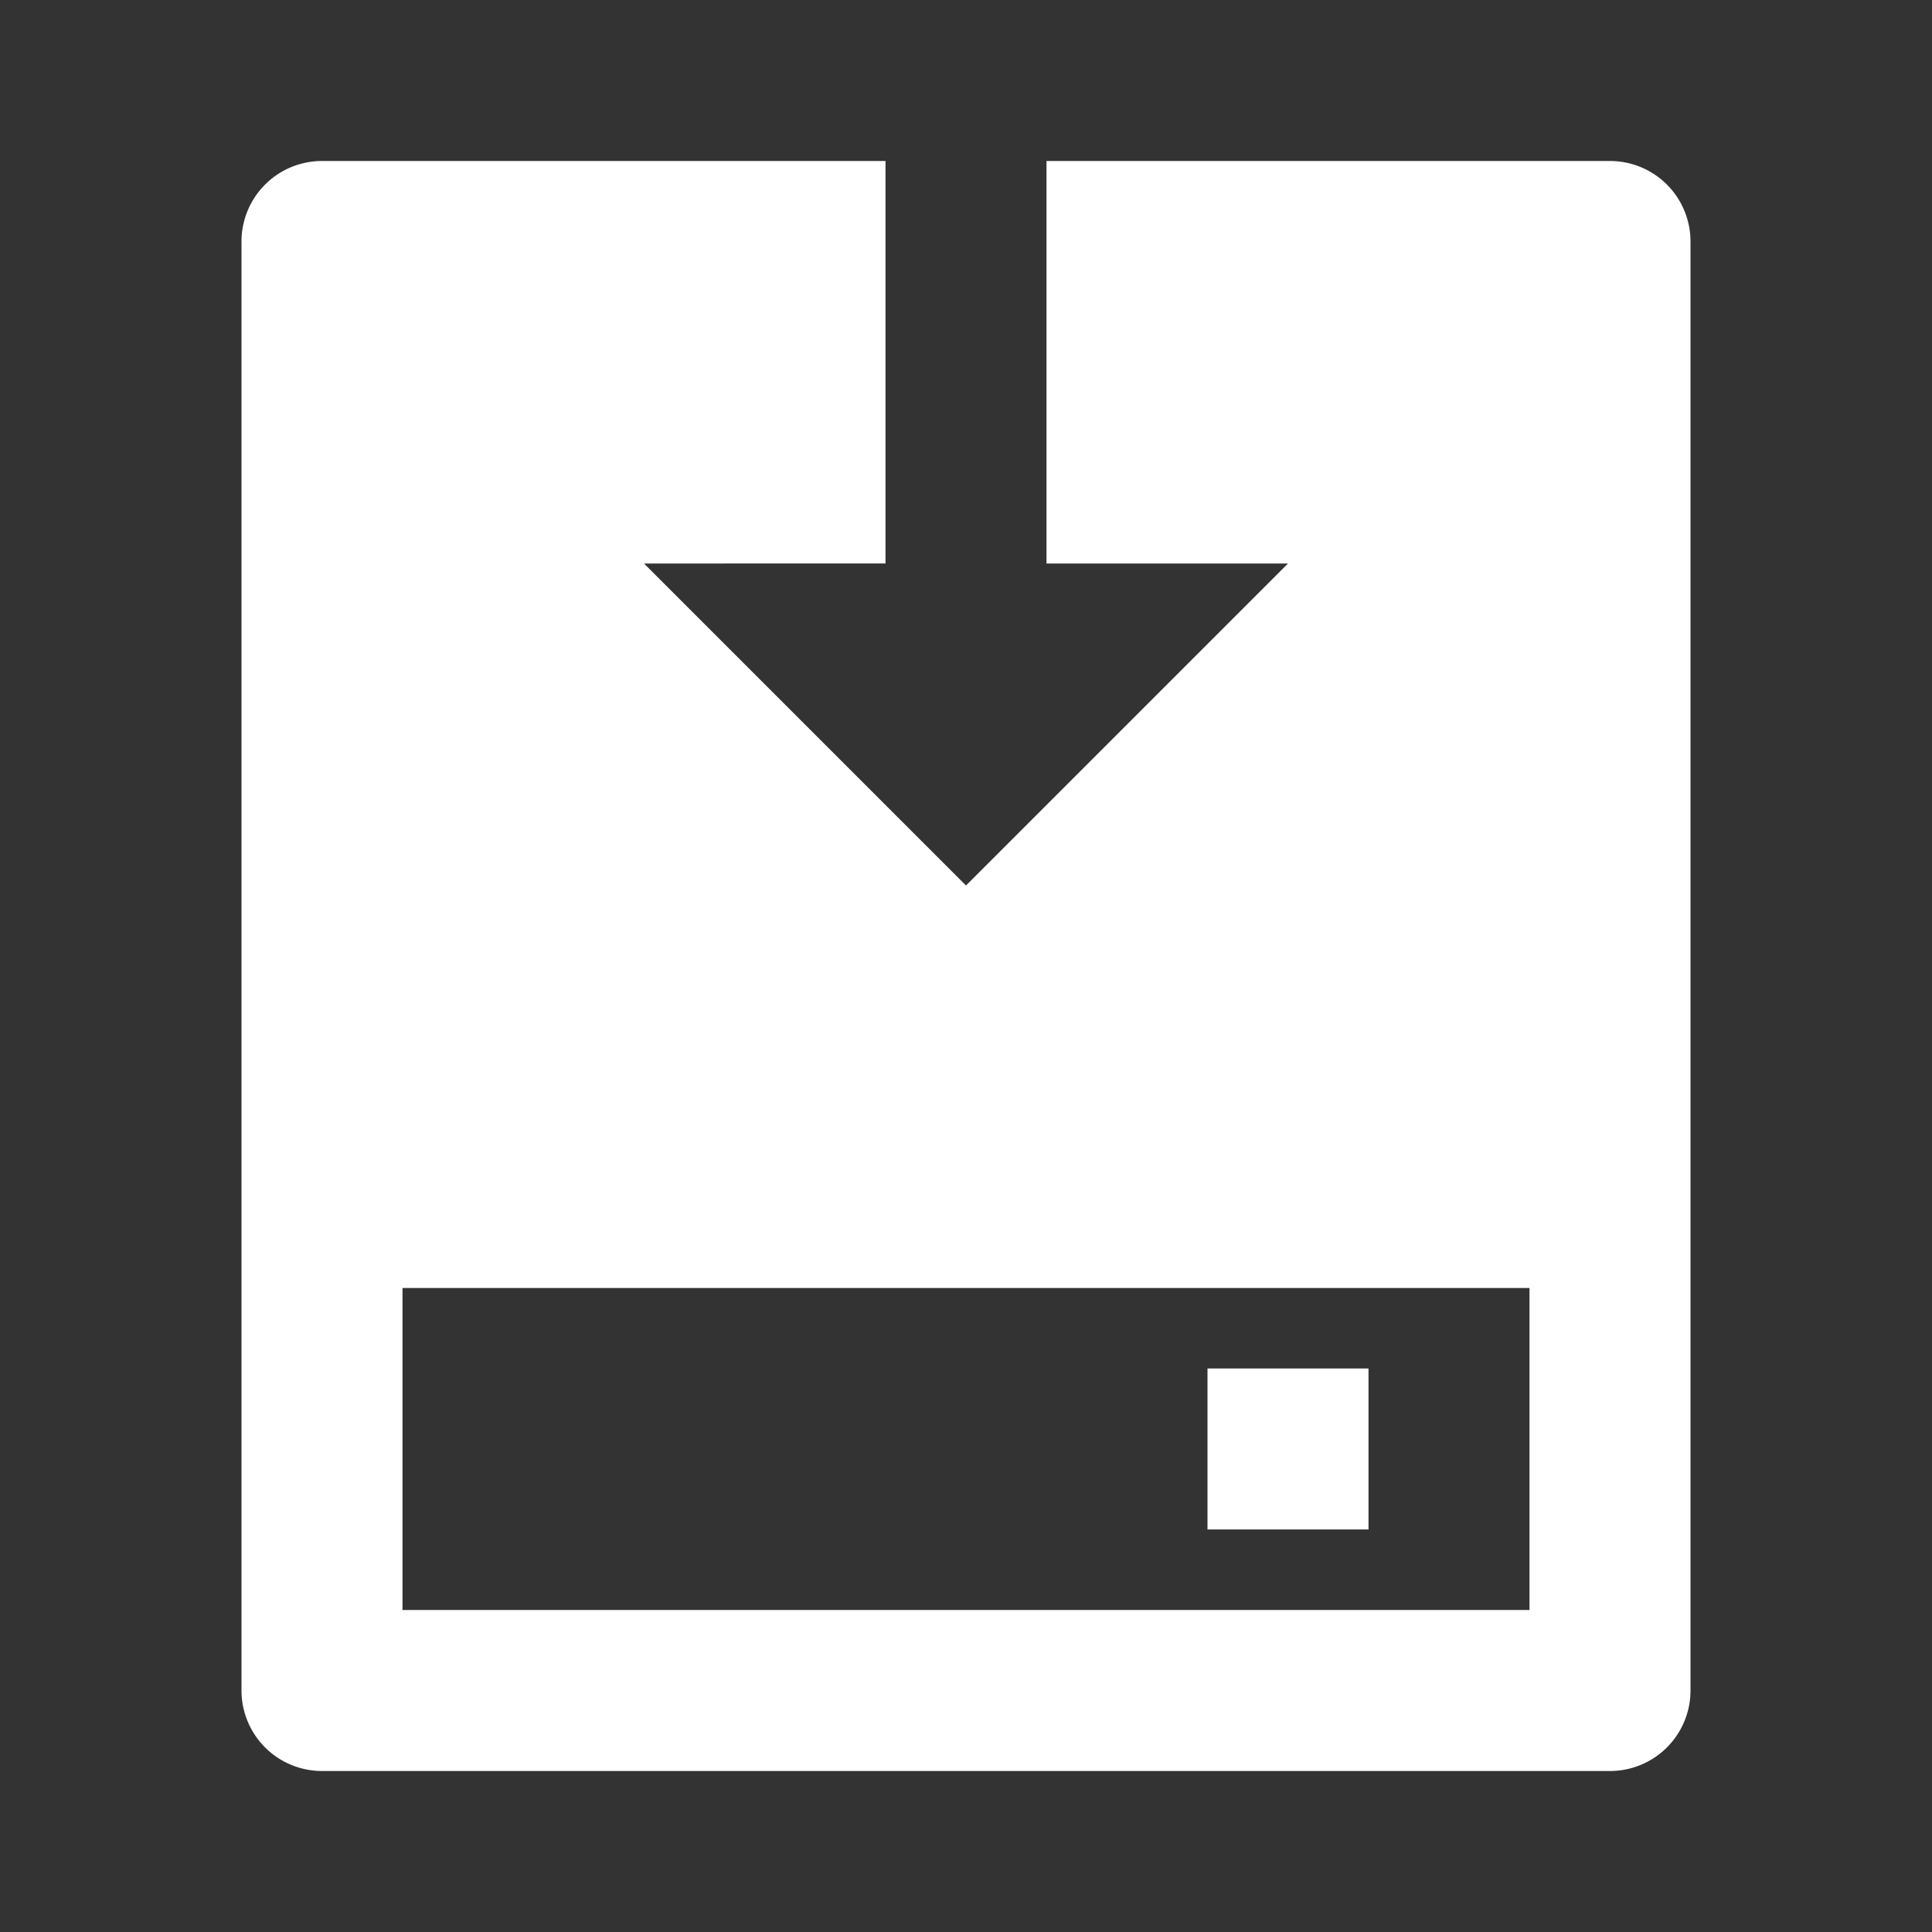 <svg fill="#ffffff" viewBox="0 0 24 24" xmlns="http://www.w3.org/2000/svg">
<rect x="0" y="0" width="24" height="24" fill="#333333" stroke="none"/>
<path d="M11 2v5H8l4 4 4-4h-3V2h7a1 1 0 0 1 1 1v18a1 1 0 0 1-1 1H4a1 1 0 0 1-1-1V3a1 1 0 0 1 1-1h7Zm8 14H5v4h14v-4Zm-2 1v2h-2v-2h2Z"></path>
</svg>